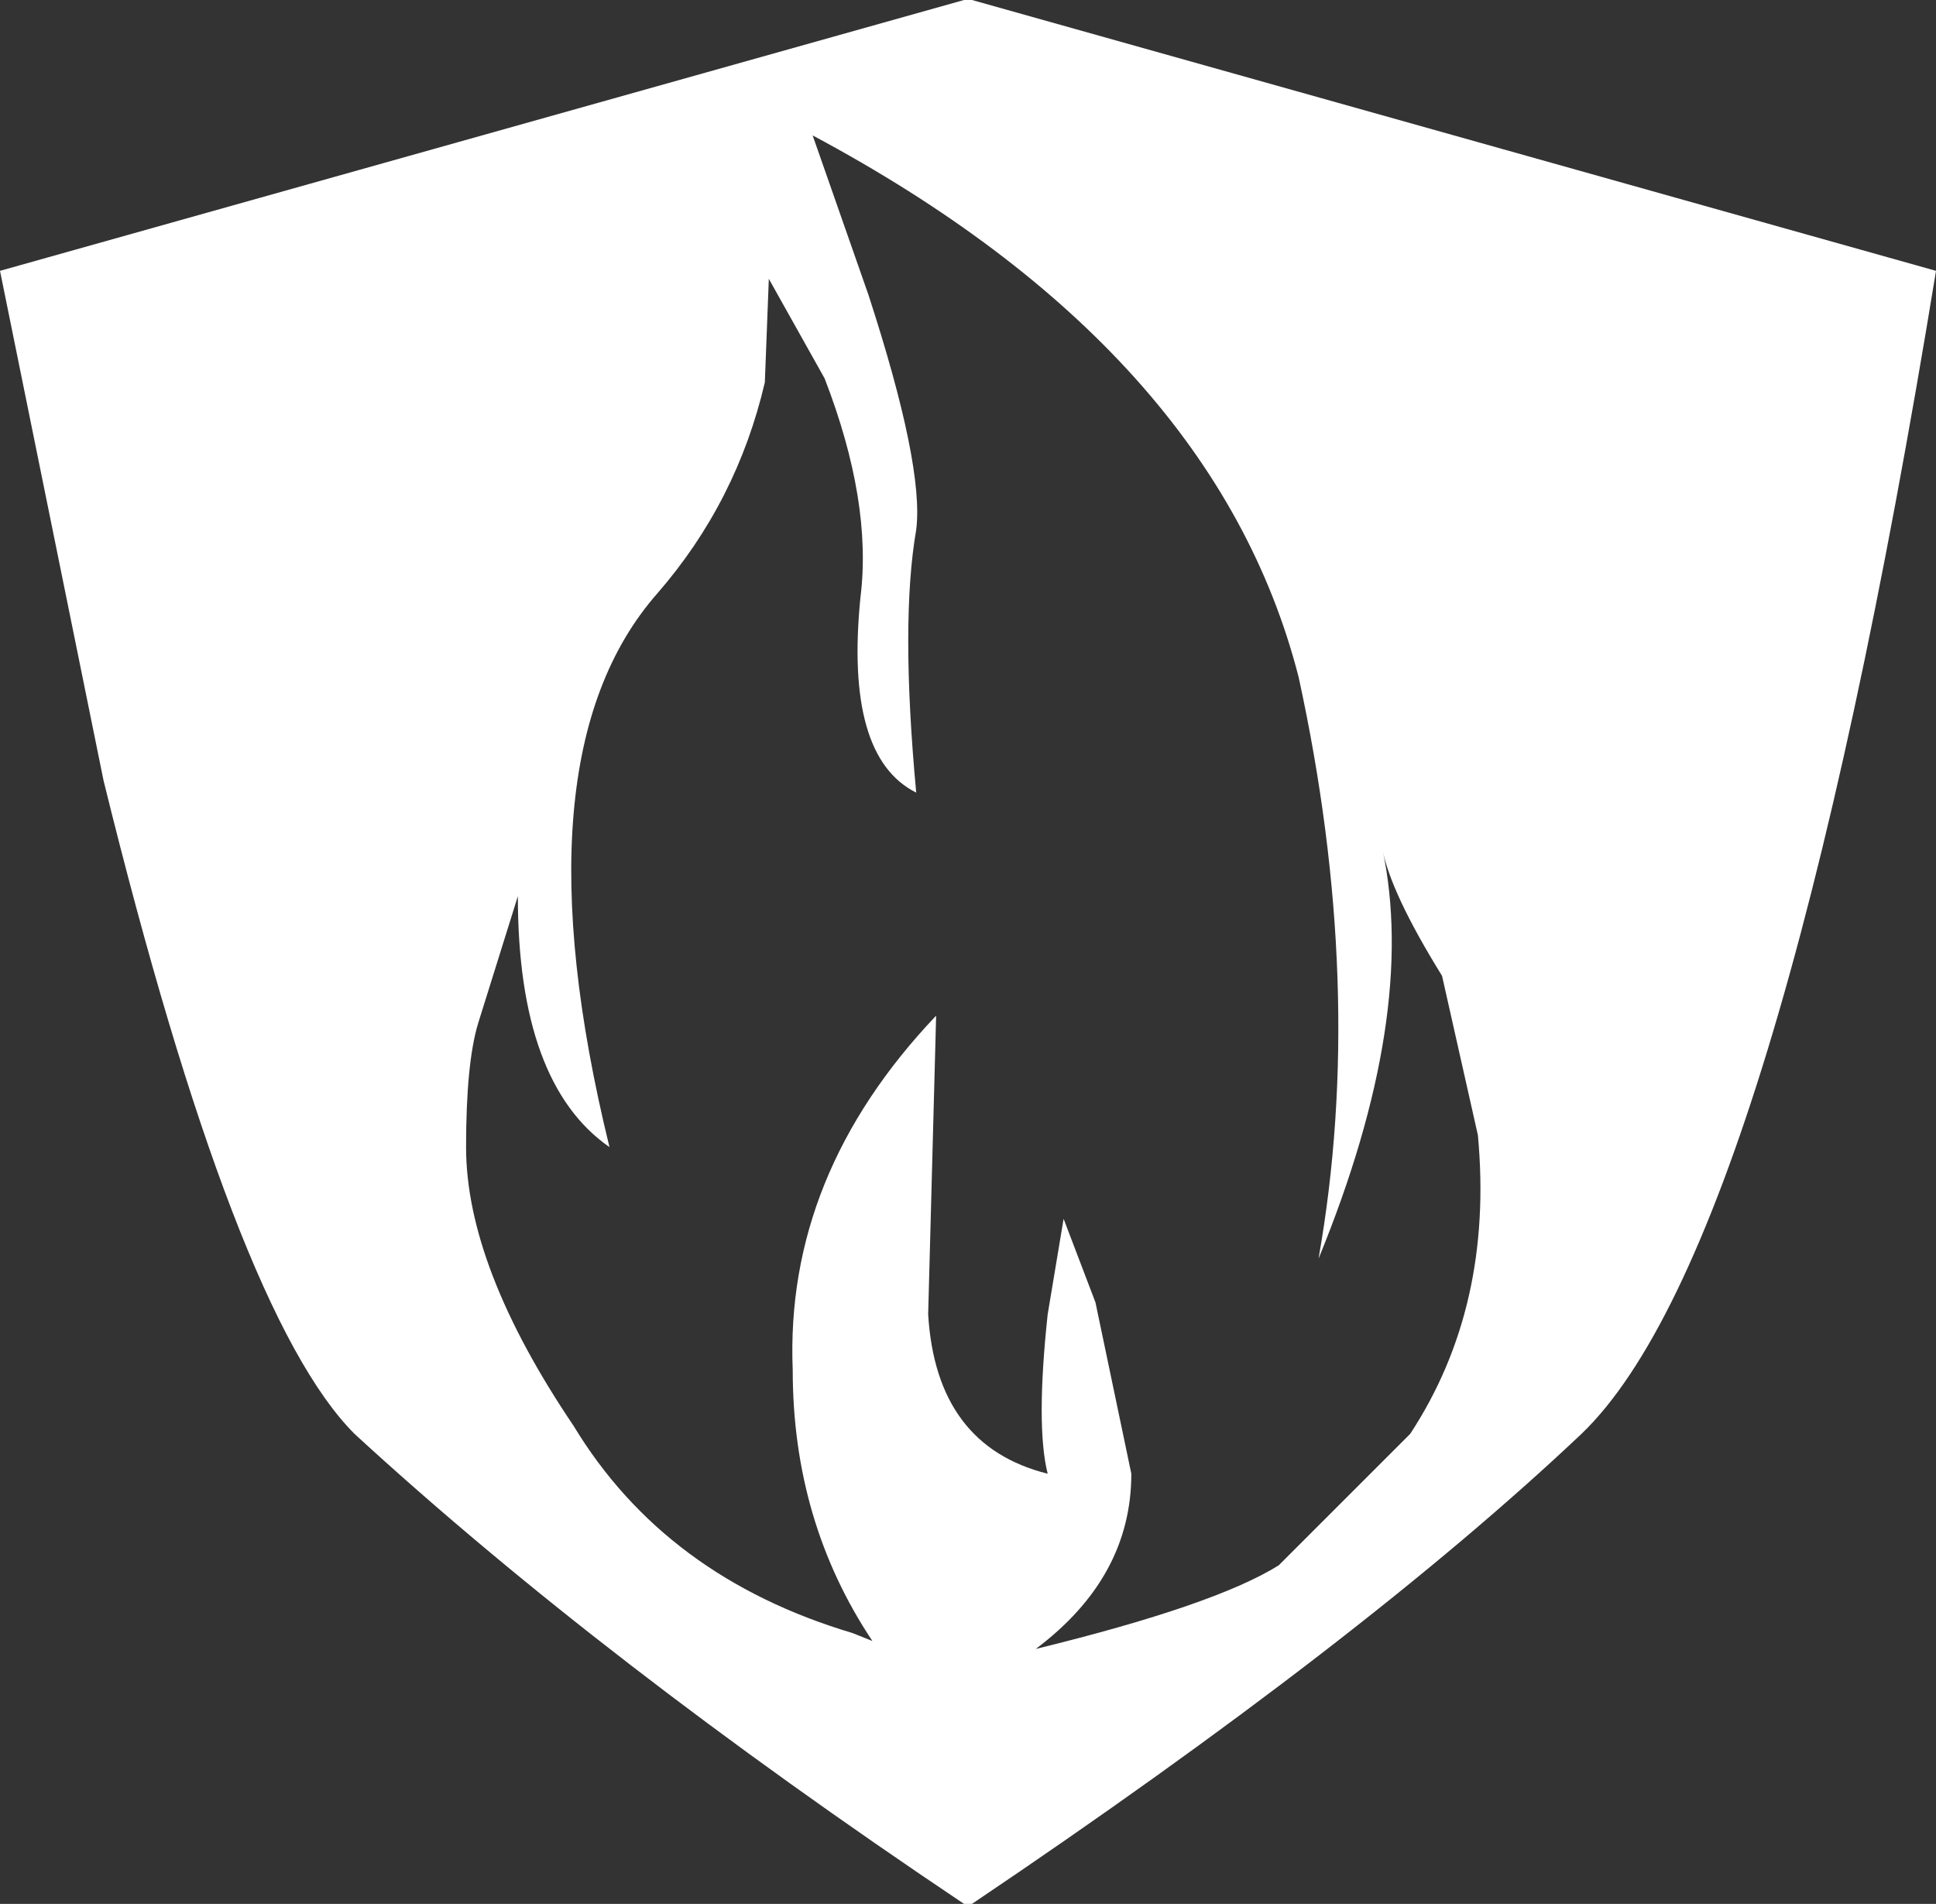 <?xml version="1.0" encoding="UTF-8" standalone="no"?>
<svg xmlns:xlink="http://www.w3.org/1999/xlink" height="23.9px" width="24.3px" xmlns="http://www.w3.org/2000/svg">
  <rect width="100%" height="100%" fill="#333333" stroke="none"/>
  <g transform="matrix(1.0, 0.0, 0.0, 1.0, -3.55, 3.25)">
    <path d="M20.9 7.4 Q21.35 9.5 20.1 12.55 20.7 9.15 19.85 5.25 18.8 1.15 13.75 -1.55 L14.45 0.45 Q15.15 2.6 15.05 3.4 14.85 4.55 15.05 6.7 14.15 6.25 14.35 4.25 14.5 3.05 13.9 1.5 L13.2 0.25 13.15 1.55 Q12.8 3.05 11.8 4.2 10.0 6.25 11.2 11.15 10.05 10.35 10.05 8.0 L9.55 9.6 Q9.4 10.1 9.4 11.15 9.4 12.65 10.75 14.65 11.9 16.55 14.25 17.25 L14.5 17.35 Q13.5 15.85 13.5 13.95 13.4 11.5 15.3 9.5 L15.2 13.25 Q15.3 14.9 16.7 15.25 16.55 14.65 16.7 13.25 L16.9 12.05 17.3 13.1 17.75 15.25 Q17.75 16.55 16.55 17.45 18.8 16.9 19.6 16.4 L21.25 14.75 Q22.3 13.15 22.1 11.0 L21.65 9.0 Q21.0 7.95 20.9 7.4 M27.85 0.15 Q25.85 12.4 23.4 14.75 20.65 17.35 15.75 20.65 L15.65 20.65 Q11.1 17.6 8.0 14.75 6.5 13.25 4.85 6.55 L3.55 0.15 15.65 -3.25 15.75 -3.25 27.85 0.15" fill="#ffffff" fill-rule="evenodd" stroke="none"/>
  </g>
</svg>
